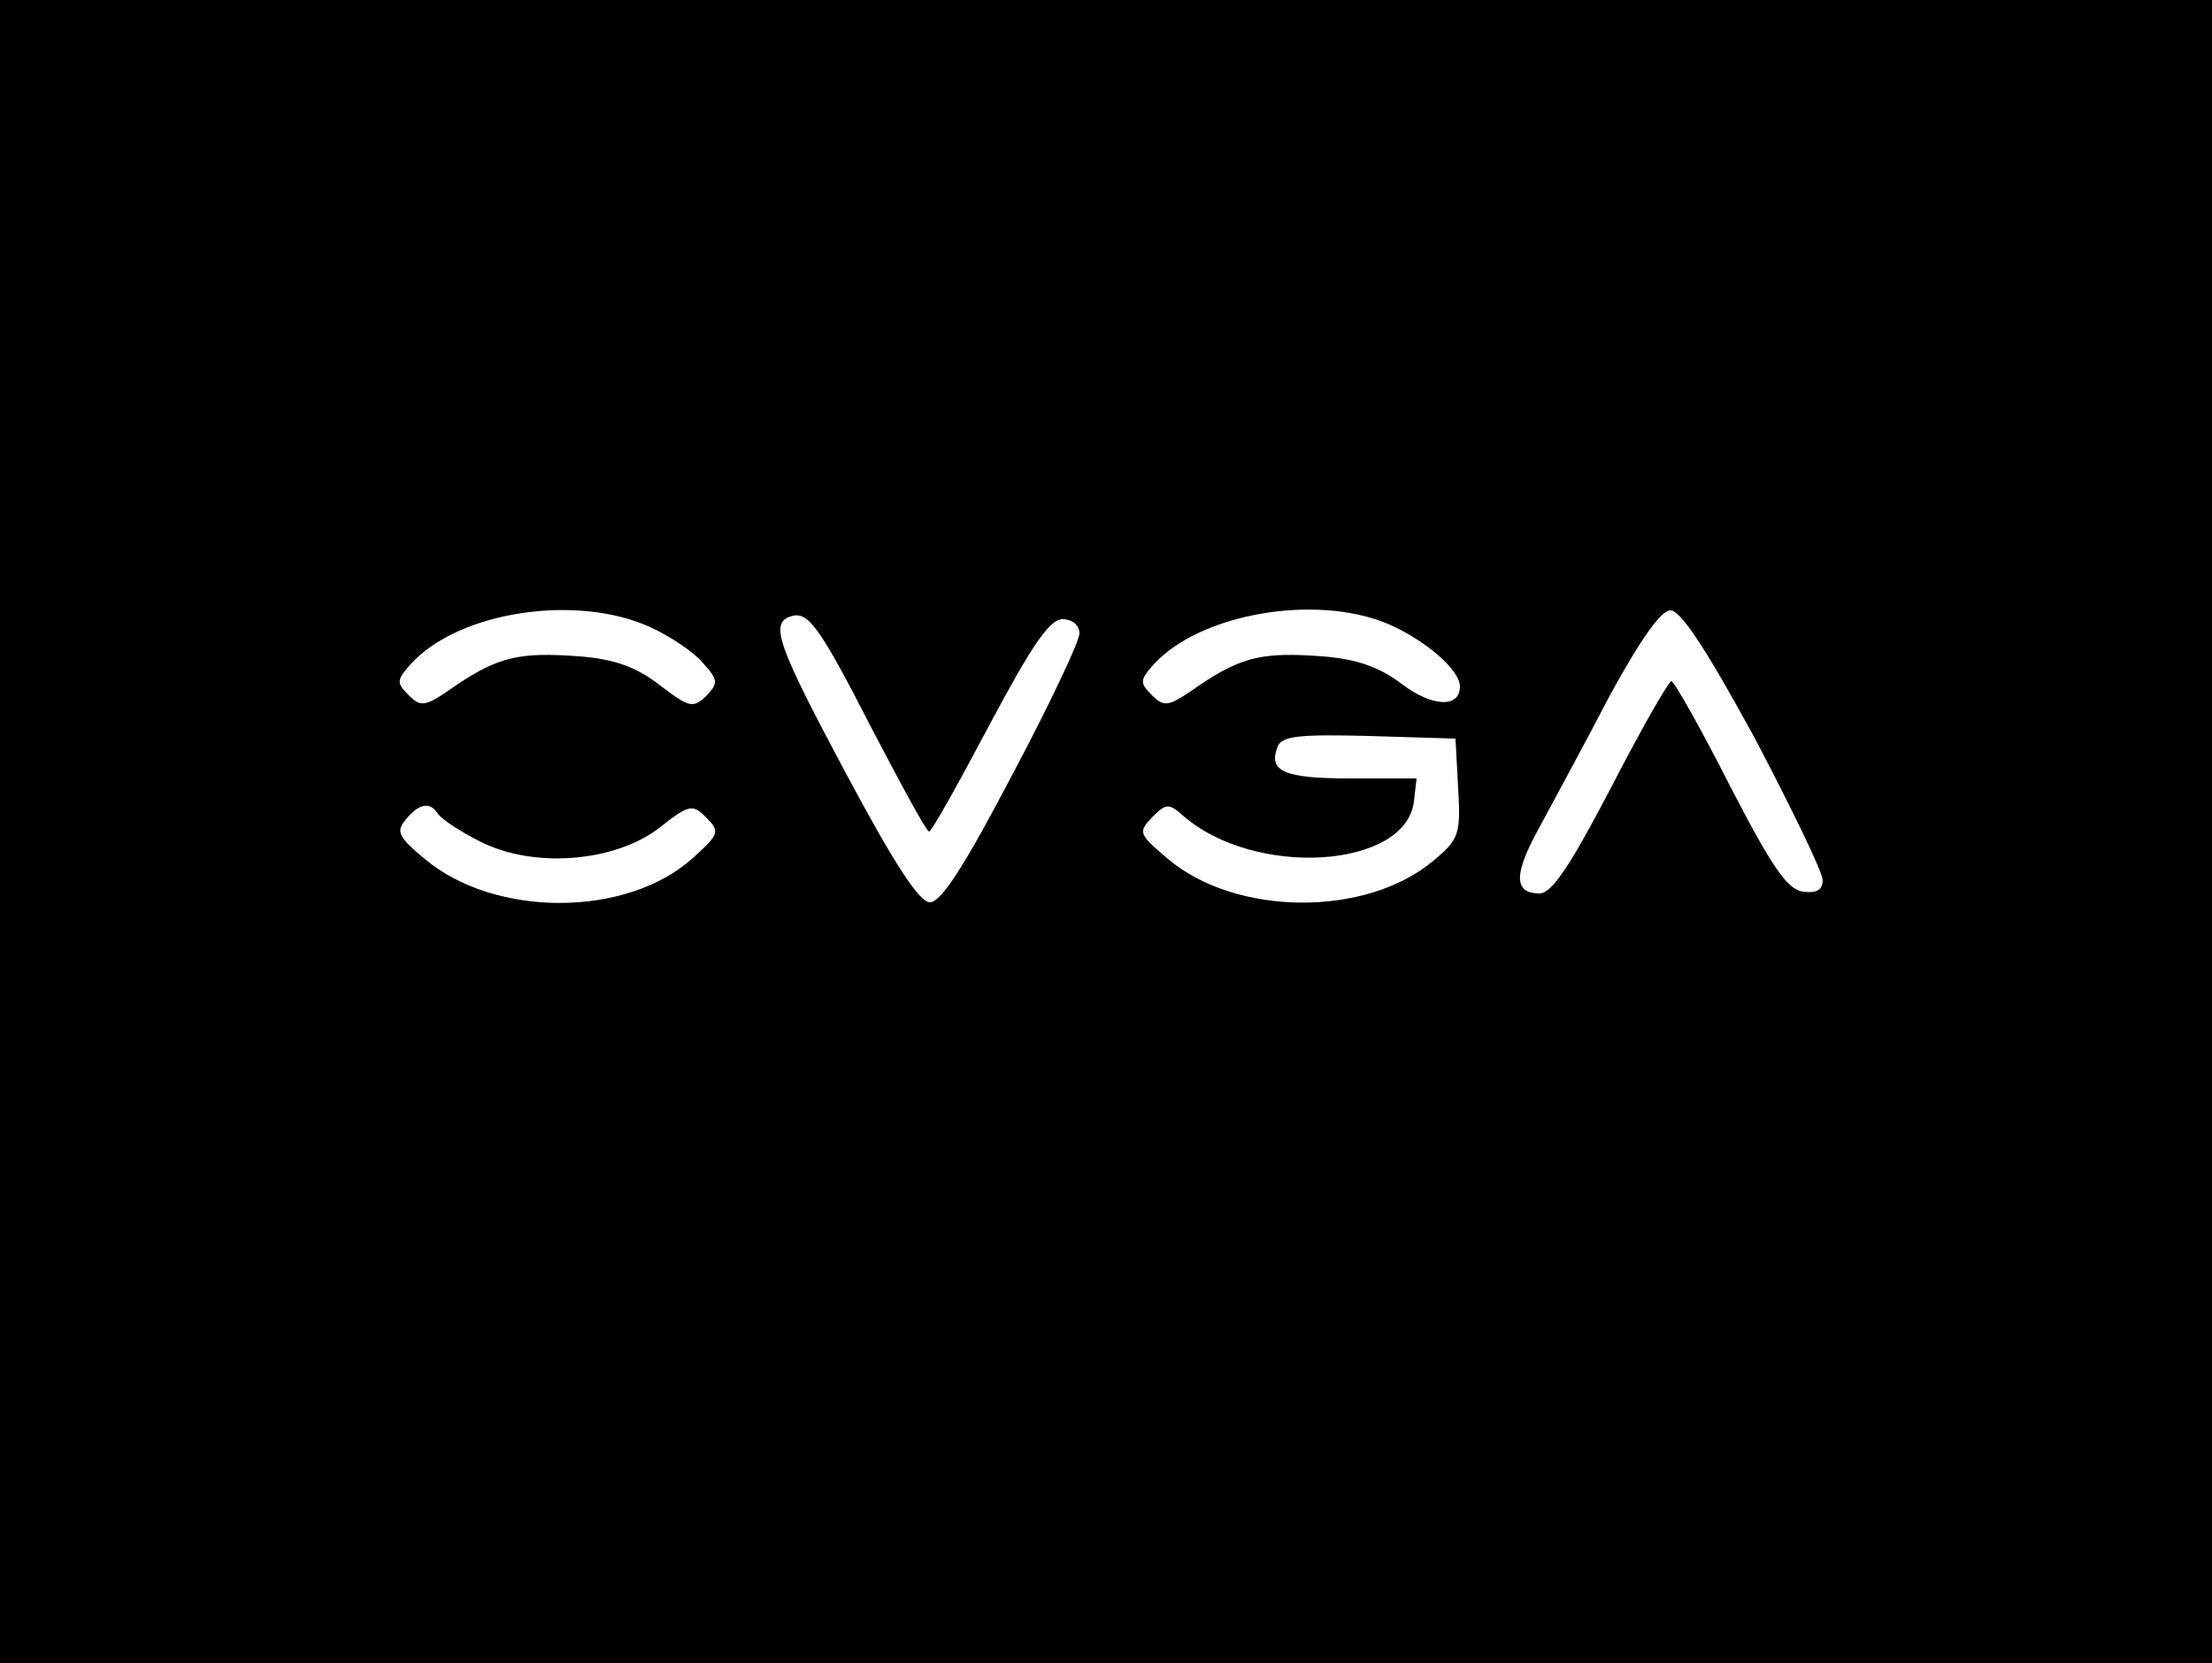 <?xml version="1.0" standalone="no"?>
<!DOCTYPE svg PUBLIC "-//W3C//DTD SVG 20010904//EN"
 "http://www.w3.org/TR/2001/REC-SVG-20010904/DTD/svg10.dtd">
<svg version="1.0" xmlns="http://www.w3.org/2000/svg"
 width="250pt" height="188pt" viewBox="0 0 250 188"
 preserveAspectRatio="xMidYMid meet">
<g transform="translate(0,188) scale(0.1,-0.1)"
fill="#000000" stroke="none">
<path d="M0 940 l0 -940 1250 0 1250 0 0 940 0 940 -1250 0 -1250 0 0 -940z
m735 231 c22 -10 49 -28 59 -40 18 -20 18 -23 4 -38 -15 -14 -19 -13 -53 13
-26 20 -51 29 -90 32 -67 5 -91 0 -140 -33 -34 -24 -39 -25 -53 -11 -14 14
-14 17 2 35 54 60 188 80 271 42z m251 -116 c33 -63 61 -115 64 -115 3 0 33
54 68 120 48 90 68 120 83 120 11 0 19 -7 19 -16 0 -9 -34 -81 -76 -160 -53
-101 -80 -144 -93 -144 -12 0 -40 43 -94 144 -78 146 -87 171 -64 179 20 7 32
-9 93 -128z m582 120 c42 -18 82 -52 82 -71 0 -25 -32 -23 -66 3 -25 19 -51
28 -89 31 -67 5 -91 0 -140 -33 -34 -24 -39 -25 -53 -11 -14 14 -14 17 2 35
52 57 182 80 264 46z m415 -129 c42 -80 77 -152 77 -161 0 -11 -7 -15 -22 -13
-18 2 -36 29 -83 120 -33 65 -63 118 -66 118 -3 0 -34 -54 -68 -120 -46 -88
-67 -120 -81 -120 -29 0 -30 21 0 75 15 28 51 94 79 148 35 64 58 97 69 97 12
0 42 -47 95 -144z m-335 -57 c3 -52 1 -58 -28 -82 -76 -64 -223 -63 -300 2
-33 28 -34 30 -18 47 16 16 19 16 35 2 81 -71 252 -60 261 16 l3 26 -75 0
c-75 0 -93 8 -82 36 5 12 24 14 103 12 l98 -3 3 -56z m-1153 -29 c4 -6 25 -20
47 -31 60 -31 152 -24 203 15 34 27 38 27 53 12 16 -16 15 -19 -15 -46 -74
-67 -223 -68 -303 -1 -30 25 -33 31 -21 45 15 18 27 20 36 6z"/>
</g>
</svg>
